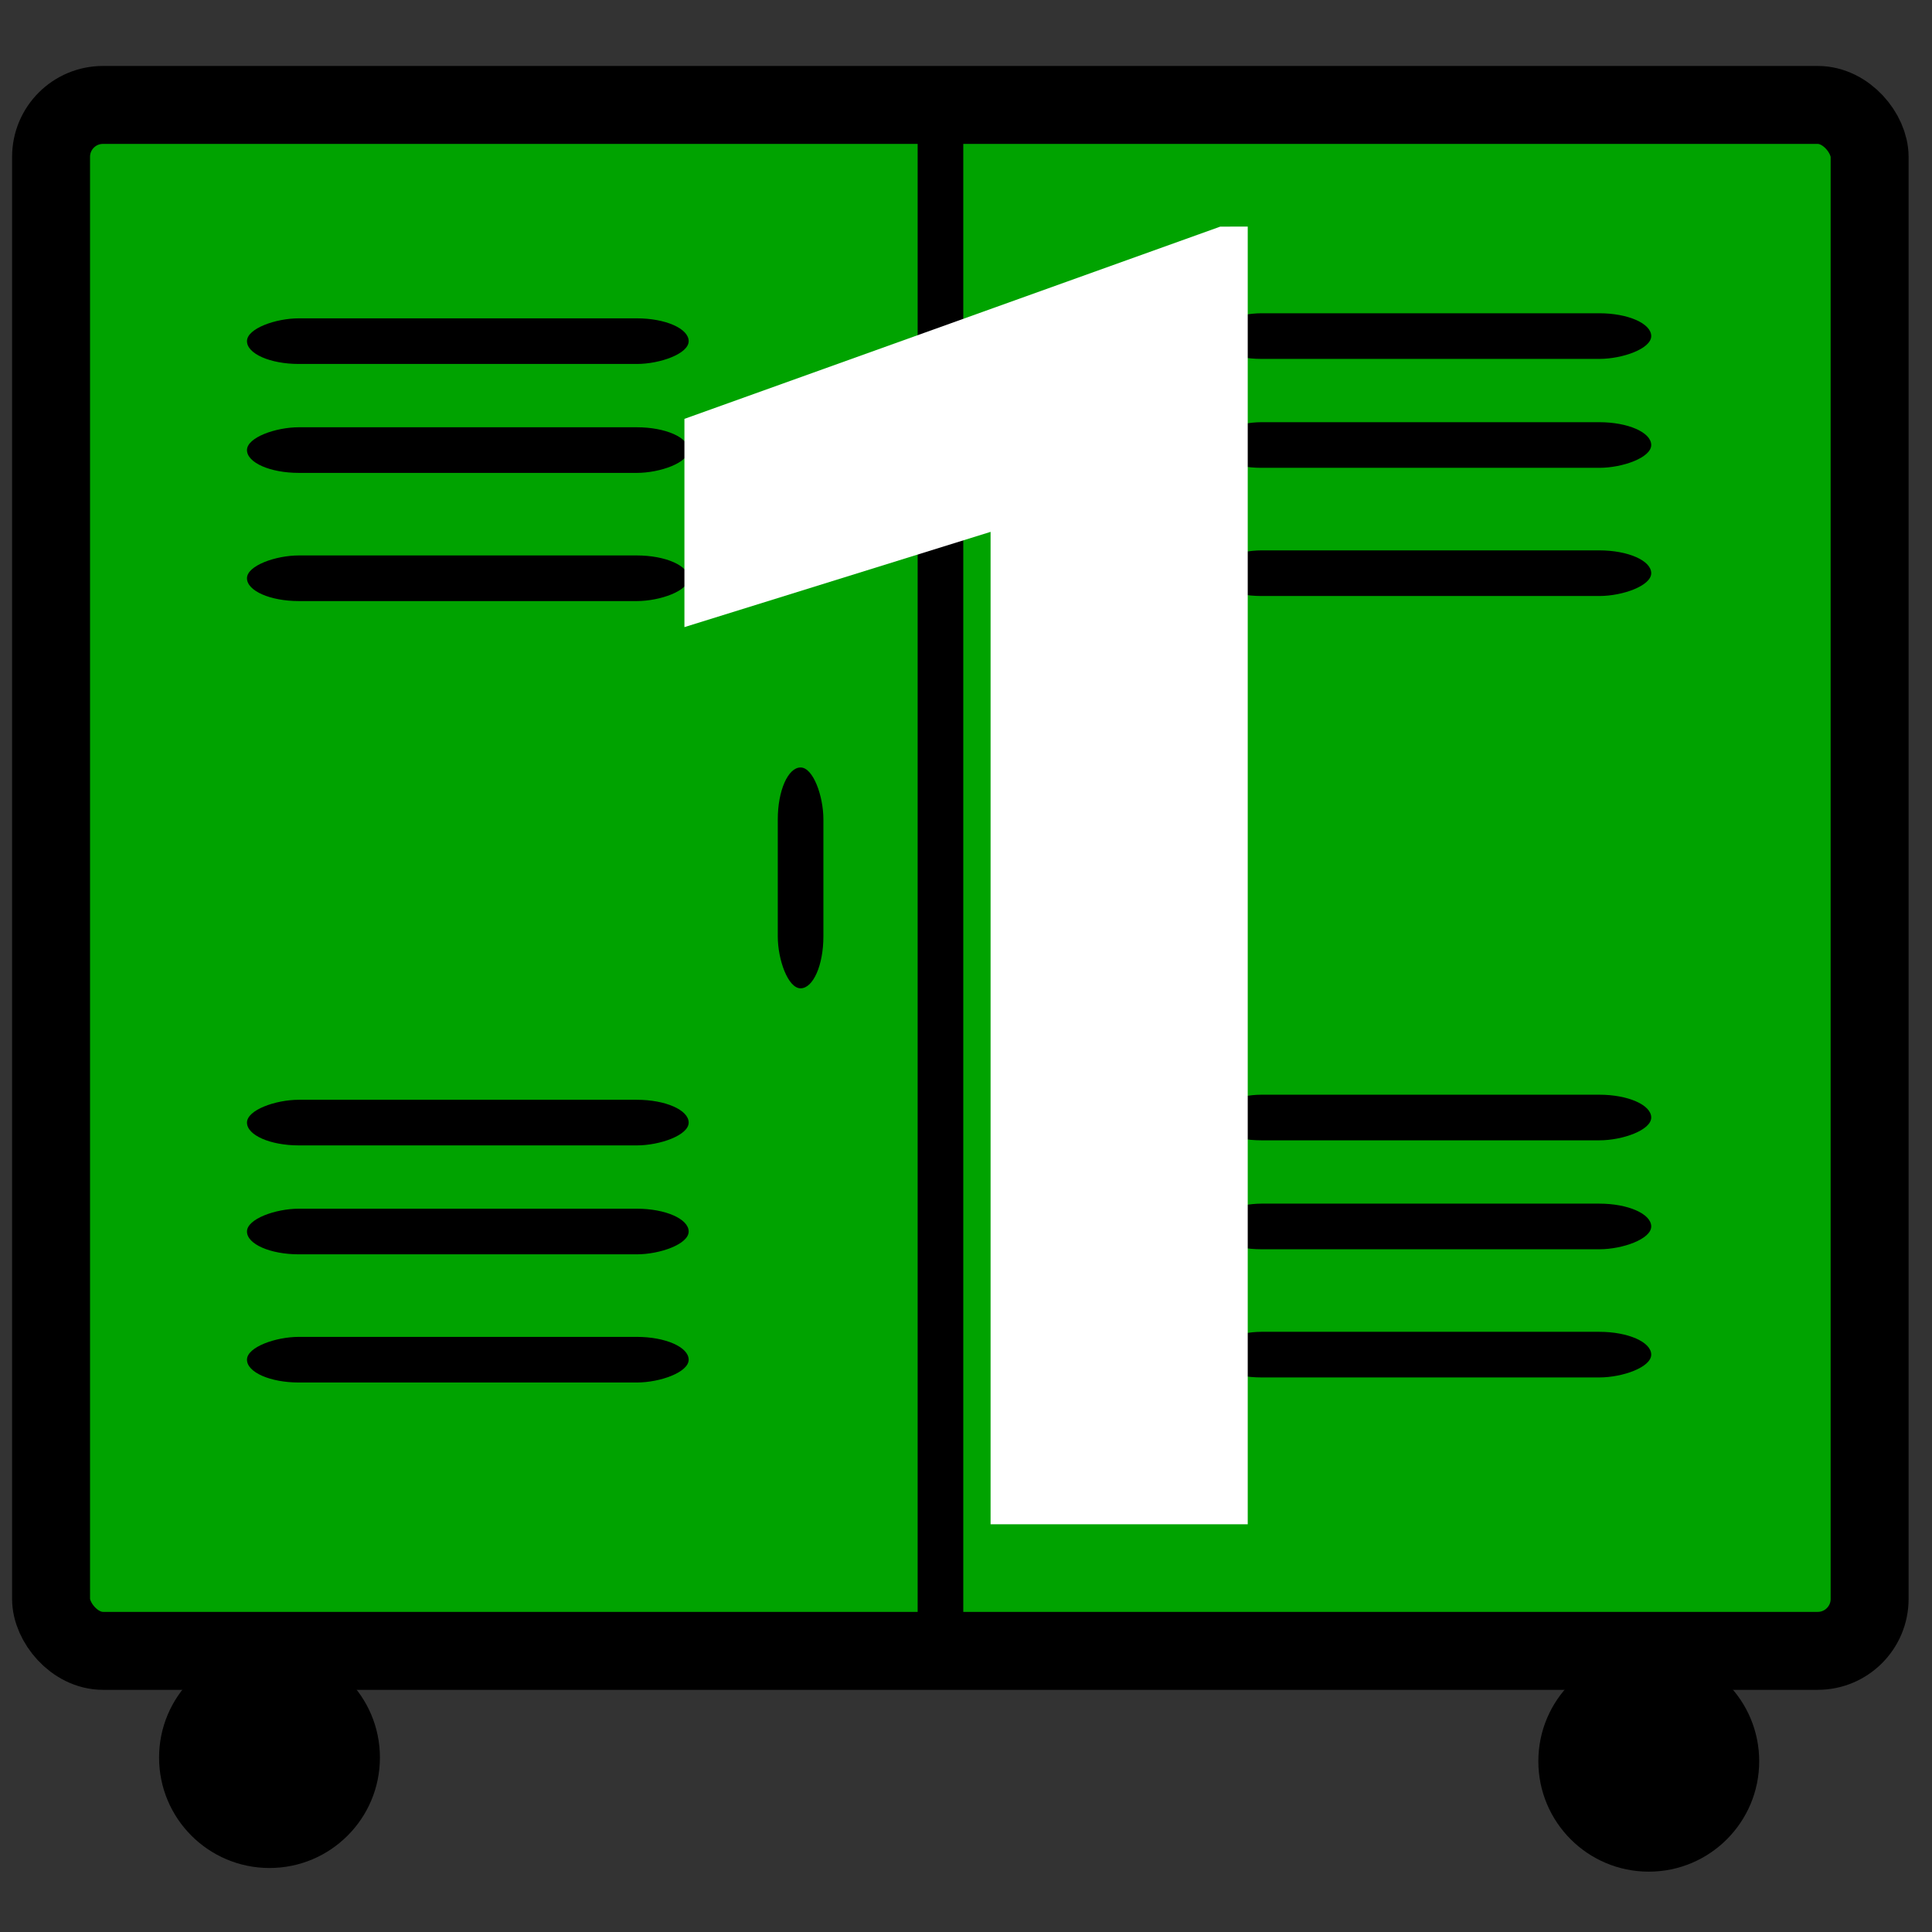 <?xml version="1.0" encoding="UTF-8" standalone="no"?>
<svg
   height="24"
   width="24"
   viewBox="0 0 24 24"
   version="1.1"
   id="svg2"
   sodipodi:docname="client-register_cart_1.svg"
   inkscape:version="1.3 (1:1.3+202307231459+0e150ed6c4)"
   xmlns:inkscape="http://www.inkscape.org/namespaces/inkscape"
   xmlns:sodipodi="http://sodipodi.sourceforge.net/DTD/sodipodi-0.dtd"
   xmlns="http://www.w3.org/2000/svg"
   xmlns:svg="http://www.w3.org/2000/svg">
  <rect x="0" y="0" width="24" height="24" fill="#333333" stroke="none"/>
  <sodipodi:namedview
     id="namedview2"
     pagecolor="#ffffff"
     bordercolor="#000000"
     borderopacity="0.25"
     inkscape:showpageshadow="2"
     inkscape:pageopacity="0.0"
     inkscape:pagecheckerboard="0"
     inkscape:deskcolor="#d1d1d1"
     inkscape:zoom="14.104167"
     inkscape:cx="20.171344"
     inkscape:cy="10.067947"
     inkscape:window-width="1920"
     inkscape:window-height="882"
     inkscape:window-x="0"
     inkscape:window-y="0"
     inkscape:window-maximized="1"
     inkscape:current-layer="svg2" />
  <defs
     id="defs1">
    <style
       type="text/css"
       id="current-color-scheme">&#10;            .ColorScheme-Text {&#10;                color:#232629;&#10;            }&#10;            .ColorScheme-PositiveText {&#10;                color:#27ae60;&#10;            }&#10;        </style>
    <linearGradient
       id="linearGradient4058-1-8-2-8">
      <stop
         style="stop-color:#75a125;stop-opacity:1;"
         offset="0"
         id="stop4060-41-2-1-2" />
      <stop
         style="stop-color:#353520;stop-opacity:1"
         offset="1"
         id="stop4062-0-13-7-5" />
    </linearGradient>
    <linearGradient
       id="linearGradient5276-4-6">
      <stop
         id="stop5278-1-9"
         offset="0"
         style="stop-color:#ffffff;stop-opacity:0.549;" />
      <stop
         id="stop5280-65-6"
         offset="1"
         style="stop-color:#ffffff;stop-opacity:0;" />
    </linearGradient>
  </defs>
  <g
     id="g1946"
     transform="matrix(0.142,0,0,0.142,43.049,-2.423)"
     style="fill:#ffffff" />
  <g
     id="g1"
     transform="matrix(0.966,0,0,0.966,0.409,0.61)">
    <rect
       style="fill:#00a300;fill-opacity:1;stroke:#000000;stroke-width:7.059;stroke-dasharray:none;stroke-opacity:1"
       id="rect548"
       width="164.689"
       height="140"
       x="-301.519"
       y="22.119"
       rx="4.7"
       transform="matrix(0.142,0,0,0.142,43.049,-2.423)" />
    <circle
       style="fill:#000000;stroke-width:0.667"
       id="path776"
       cx="-156.83"
       cy="172.114"
       r="10"
       transform="matrix(0.142,0,0,0.142,43.049,-2.423)" />
    <circle
       style="fill:#000000;stroke-width:0.667"
       id="path776-6"
       cx="-281.738"
       cy="171.783"
       r="10"
       transform="matrix(0.142,0,0,0.142,43.049,-2.423)" />
    <rect
       style="fill:#000000"
       id="rect1053"
       width="4.132"
       height="140"
       x="-223.041"
       y="22.119"
       transform="matrix(0.142,0,0,0.142,43.049,-2.423)" />
    <rect
       style="fill:#000000;stroke-width:0.378"
       id="rect1053-7"
       width="4.132"
       height="20"
       x="-235.708"
       y="82.119"
       rx="4.7"
       transform="matrix(0.142,0,0,0.142,43.049,-2.423)" />
    <rect
       style="fill:#000000;stroke-width:0.535"
       id="rect1053-7-3"
       width="4.132"
       height="40"
       x="-45.577"
       y="-283.777"
       rx="4.7"
       transform="matrix(0,-0.142,0.142,0,43.049,-2.423)" />
    <rect
       style="fill:#000000;stroke-width:0.535"
       id="rect1053-7-3-5"
       width="4.132"
       height="40"
       x="-55.442"
       y="-283.777"
       rx="4.7"
       transform="matrix(0,-0.142,0.142,0,43.049,-2.423)" />
    <rect
       style="fill:#000000;stroke-width:0.378"
       id="rect1053-7-5"
       width="4.132"
       height="20"
       x="-206.512"
       y="82.119"
       rx="4.7"
       transform="matrix(0.142,0,0,0.142,43.049,-2.423)" />
    <rect
       style="fill:#000000;stroke-width:0.535"
       id="rect1053-7-3-6"
       width="4.132"
       height="40"
       x="-67.05"
       y="-283.777"
       rx="4.7"
       transform="matrix(0,-0.142,0.142,0,43.049,-2.423)" />
    <rect
       style="fill:#000000;stroke-width:0.535"
       id="rect1053-7-3-2"
       width="4.132"
       height="40"
       x="-45.118"
       y="-196.607"
       rx="4.7"
       transform="matrix(0,-0.142,0.142,0,43.049,-2.423)" />
    <rect
       style="fill:#000000;stroke-width:0.535"
       id="rect1053-7-3-5-9"
       width="4.132"
       height="40"
       x="-54.983"
       y="-196.607"
       rx="4.7"
       transform="matrix(0,-0.142,0.142,0,43.049,-2.423)" />
    <rect
       style="fill:#000000;stroke-width:0.535"
       id="rect1053-7-3-6-1"
       width="4.132"
       height="40"
       x="-66.591"
       y="-196.607"
       rx="4.7"
       transform="matrix(0,-0.142,0.142,0,43.049,-2.423)" />
    <rect
       style="fill:#000000;stroke-width:0.535"
       id="rect1053-7-3-3"
       width="4.132"
       height="40"
       x="-116.344"
       y="-283.777"
       rx="4.7"
       transform="matrix(0,-0.142,0.142,0,43.049,-2.423)" />
    <rect
       style="fill:#000000;stroke-width:0.535"
       id="rect1053-7-3-5-6"
       width="4.132"
       height="40"
       x="-126.209"
       y="-283.777"
       rx="4.7"
       transform="matrix(0,-0.142,0.142,0,43.049,-2.423)" />
    <rect
       style="fill:#000000;stroke-width:0.535"
       id="rect1053-7-3-6-7"
       width="4.132"
       height="40"
       x="-137.817"
       y="-283.777"
       rx="4.7"
       transform="matrix(0,-0.142,0.142,0,43.049,-2.423)" />
    <rect
       style="fill:#000000;stroke-width:0.535"
       id="rect1053-7-3-2-5"
       width="4.132"
       height="40"
       x="-115.885"
       y="-196.607"
       rx="4.7"
       transform="matrix(0,-0.142,0.142,0,43.049,-2.423)" />
    <rect
       style="fill:#000000;stroke-width:0.535"
       id="rect1053-7-3-5-9-3"
       width="4.132"
       height="40"
       x="-125.75"
       y="-196.607"
       rx="4.7"
       transform="matrix(0,-0.142,0.142,0,43.049,-2.423)" />
    <rect
       style="fill:#000000;stroke-width:0.535"
       id="rect1053-7-3-6-1-5"
       width="4.132"
       height="40"
       x="-137.358"
       y="-196.607"
       rx="4.7"
       transform="matrix(0,-0.142,0.142,0,43.049,-2.423)" />
    <g
       id="g5"
       transform="translate(-1.717,-13.787)">
      <path
         style="-inkscape-font-specification:'Roboto Bold';fill:#ffffff;stroke-width:0.048"
         d="M 17.339,16.069 V 32.757 H 14.032 V 19.995 l -3.937,1.225 v -2.678 l 6.89,-2.472 z"
         id="text2"
         aria-label="1" />
    </g>
  </g>
</svg>
